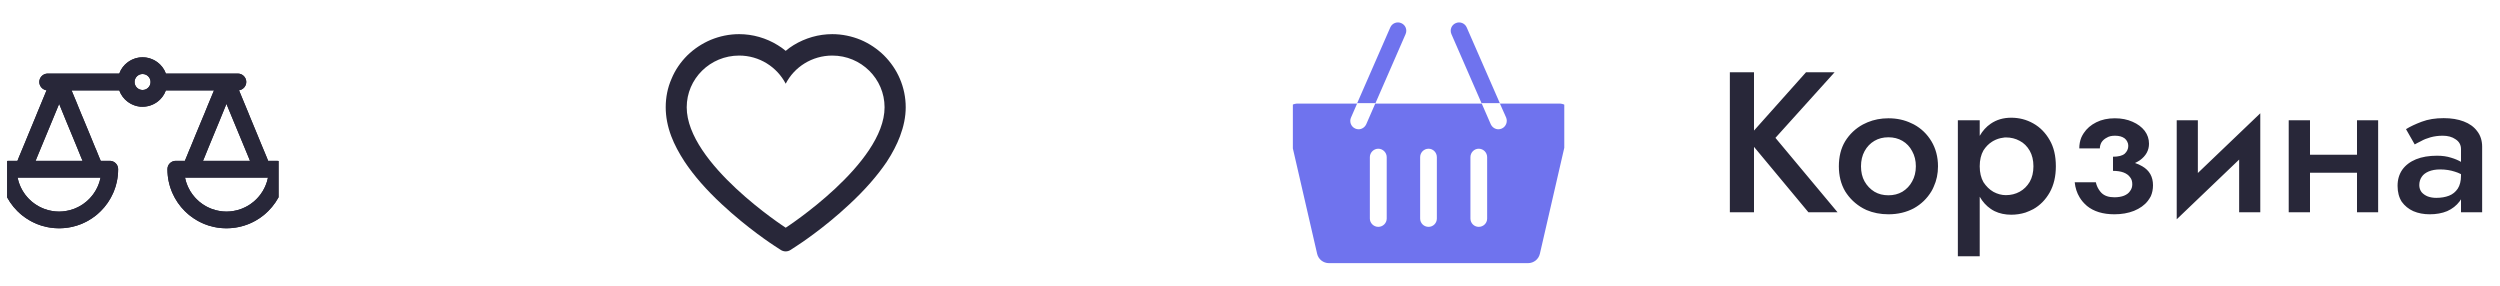 <svg width="175" height="20" viewBox="0 0 175 20" fill="none" xmlns="http://www.w3.org/2000/svg" xmlns:xlink="http://www.w3.org/1999/xlink">
	<desc>
			Created with Pixso.
	</desc>
	<defs>
		<clipPath id="clip6_7596">
			<rect id="balance 2" rx="-0.5" width="19" height="19" transform="translate(0.5 0.5)" fill="white" fill-opacity="0"/>
		</clipPath>
		<clipPath id="clip6_7598">
			<rect id="Icon / Outlined / Heart" rx="-0.5" width="19" height="19" transform="translate(45.5 0.5)" fill="white" fill-opacity="0"/>
		</clipPath>
		<clipPath id="clip6_7600">
			<rect id="shopping-cart 2" rx="-0.5" width="19" height="19" transform="translate(90.5 0.5)" fill="white" fill-opacity="0"/>
		</clipPath>
	</defs>
	<rect id="balance 2" rx="-0.5" width="19" height="19" transform="translate(0.5 0.5)" fill="#FFFFFF" fill-opacity="0"/>
	<g clip-path="url(#clip6_7596)">
		<path id="Vector" d="M19.41 11.26L18.77 11.26L16.73 6.32C17.01 6.28 17.24 6.04 17.24 5.74C17.24 5.42 16.98 5.15 16.65 5.15L11.61 5.15C11.37 4.49 10.73 4.01 9.98 4.01C9.23 4.01 8.59 4.49 8.35 5.15L3.34 5.15C3.01 5.15 2.75 5.42 2.75 5.74C2.75 6.04 2.98 6.28 3.26 6.32L1.22 11.26L0.58 11.26C0.26 11.26 0 11.52 0 11.84C0 14.13 1.85 15.98 4.14 15.98C6.42 15.98 8.27 14.13 8.27 11.84C8.27 11.52 8.01 11.26 7.69 11.26L7.05 11.26L5.01 6.33L8.35 6.33C8.59 7 9.23 7.47 9.98 7.47C10.73 7.47 11.37 7 11.61 6.33L14.98 6.33L12.94 11.26L12.3 11.26C11.98 11.26 11.72 11.52 11.72 11.84C11.72 14.13 13.57 15.98 15.85 15.98C18.14 15.98 20 14.13 20 11.84C20 11.52 19.73 11.26 19.41 11.26ZM4.14 14.81C2.7 14.81 1.5 13.79 1.23 12.43L7.04 12.43C6.77 13.79 5.57 14.81 4.14 14.81ZM5.78 11.26L2.49 11.26L4.14 7.27L5.78 11.26ZM9.98 6.3C9.67 6.3 9.42 6.05 9.42 5.74C9.42 5.43 9.67 5.18 9.98 5.18C10.29 5.18 10.54 5.43 10.54 5.74C10.54 6.05 10.29 6.3 9.98 6.3ZM15.85 7.27L17.5 11.26L14.21 11.26L15.85 7.27ZM15.85 14.81C14.42 14.81 13.22 13.79 12.95 12.43L18.76 12.43C18.49 13.79 17.29 14.81 15.85 14.81Z" fill="#282739" fill-opacity="1" fill-rule="nonzero"/>
		<path id="Vector" d="M18.19 15.26C17.53 15.72 16.72 15.98 15.85 15.98C14.99 15.98 14.18 15.72 13.52 15.26C13.45 15.21 13.38 15.16 13.31 15.11C13.18 15.01 13.06 14.9 12.95 14.79C12.59 14.44 12.3 14.02 12.09 13.56C11.85 13.04 11.72 12.46 11.72 11.84C11.72 11.54 11.94 11.3 12.24 11.26C12.26 11.26 12.28 11.26 12.3 11.26L12.94 11.26L13.06 10.98L13.28 10.43L13.33 10.33L13.69 9.44L13.81 9.15L14.11 8.43L14.21 8.19L14.23 8.15L14.33 7.91L14.54 7.38L14.59 7.26L14.98 6.33L11.61 6.33C11.39 6.93 10.84 7.39 10.18 7.46C10.12 7.47 10.05 7.47 9.98 7.47C9.92 7.47 9.87 7.47 9.81 7.47C9.14 7.4 8.57 6.94 8.35 6.33L5.01 6.33L5.4 7.26L5.44 7.37L5.66 7.91L5.76 8.15L5.78 8.19L5.88 8.43L6.18 9.15L6.3 9.44L6.66 10.33L6.72 10.45L6.93 10.98L7.05 11.26L7.69 11.26C7.71 11.26 7.73 11.26 7.75 11.26C8.05 11.3 8.27 11.54 8.27 11.84C8.27 12.46 8.14 13.04 7.9 13.56C7.69 14.02 7.4 14.44 7.04 14.79C6.93 14.9 6.81 15.01 6.68 15.11C6.61 15.16 6.54 15.21 6.47 15.26C5.81 15.72 5 15.98 4.14 15.98C3.27 15.98 2.46 15.72 1.8 15.26C1.73 15.21 1.66 15.16 1.59 15.11C1.46 15.01 1.34 14.9 1.23 14.79C0.47 14.04 0 12.99 0 11.84C0 11.52 0.26 11.26 0.58 11.26L1.22 11.26L1.33 10.98L1.73 10.03L1.97 9.44L2.39 8.43L2.49 8.19L2.6 7.91L2.87 7.26L3.26 6.32C3.16 6.31 3.07 6.27 2.99 6.21C2.85 6.1 2.75 5.93 2.75 5.74C2.75 5.42 3.01 5.15 3.34 5.15L8.35 5.15C8.38 5.07 8.42 4.98 8.46 4.9C8.76 4.37 9.33 4.01 9.98 4.01C10.62 4.01 11.19 4.36 11.49 4.88C11.54 4.97 11.58 5.06 11.61 5.15L16.65 5.15C16.98 5.15 17.24 5.42 17.24 5.74C17.24 5.93 17.14 6.1 17 6.21C16.92 6.27 16.83 6.31 16.73 6.32L17.12 7.26L17.39 7.91L17.5 8.19L17.6 8.43L18.02 9.44L18.26 10.03L18.66 10.98L18.77 11.26L19.41 11.26C19.73 11.26 20 11.52 20 11.84C20 12.99 19.52 14.04 18.76 14.79C18.65 14.9 18.53 15.01 18.4 15.11C18.33 15.16 18.26 15.21 18.19 15.26ZM17.23 14.47C16.83 14.68 16.39 14.8 15.91 14.81C15.89 14.81 15.87 14.81 15.85 14.81C15.84 14.81 15.82 14.81 15.8 14.81C15.33 14.8 14.88 14.68 14.48 14.47C13.7 14.06 13.13 13.32 12.95 12.43L18.76 12.43C18.58 13.32 18.01 14.06 17.23 14.47ZM16.71 11.26L17.5 11.26L17.39 10.98L16.63 9.15L16.63 9.15L16.33 8.43L15.85 7.27L15.38 8.43L15.21 8.84L15.08 9.15L14.98 9.39L14.59 10.33L14.33 10.98L14.21 11.26L16.71 11.26ZM3.66 8.43L3.36 9.15L3.36 9.15L2.6 10.98L2.49 11.26L5.78 11.26L5.66 10.98L5.4 10.33L5.01 9.39L4.91 9.15L4.78 8.84L4.61 8.43L4.14 7.27L3.66 8.43ZM2.95 12.43L1.23 12.43C1.41 13.32 1.98 14.06 2.76 14.47C3.16 14.68 3.6 14.8 4.08 14.81C4.1 14.81 4.12 14.81 4.14 14.81C4.15 14.81 4.17 14.81 4.19 14.81C4.66 14.8 5.11 14.68 5.51 14.47C6.29 14.06 6.86 13.32 7.04 12.43L2.95 12.43ZM9.98 6.3C9.67 6.3 9.42 6.05 9.42 5.74C9.42 5.43 9.67 5.18 9.98 5.18C10.29 5.18 10.54 5.43 10.54 5.74C10.54 6.05 10.29 6.3 9.98 6.3Z" fill="#282739" fill-opacity="1" fill-rule="evenodd"/>
	</g>
	<rect id="Icon / Outlined / Heart" rx="-0.5" width="19" height="19" transform="translate(45.5 0.5)" fill="#FFFFFF" fill-opacity="0"/>
	<g clip-path="url(#clip6_7598)">
		<path id="Vector" d="M62.99 5.51C62.73 4.9 62.35 4.35 61.88 3.88C61.41 3.42 60.86 3.05 60.25 2.79C59.62 2.53 58.94 2.39 58.26 2.39C57.3 2.39 56.37 2.66 55.55 3.16C55.36 3.28 55.17 3.41 55 3.56C54.82 3.41 54.64 3.28 54.44 3.16C53.63 2.66 52.69 2.39 51.74 2.39C51.05 2.39 50.38 2.53 49.75 2.79C49.14 3.05 48.58 3.42 48.11 3.88C47.64 4.35 47.26 4.9 47.01 5.51C46.73 6.14 46.6 6.82 46.6 7.51C46.6 8.17 46.73 8.85 46.99 9.54C47.21 10.12 47.53 10.72 47.93 11.33C48.57 12.29 49.44 13.29 50.53 14.3C52.34 15.99 54.12 17.15 54.2 17.2L54.66 17.5C54.87 17.63 55.13 17.63 55.33 17.5L55.79 17.2C55.87 17.15 57.66 15.99 59.46 14.3C60.55 13.29 61.42 12.29 62.07 11.33C62.47 10.72 62.78 10.12 63 9.54C63.26 8.85 63.4 8.17 63.4 7.51C63.4 6.82 63.26 6.14 62.99 5.51ZM55 15.94C55 15.94 48.07 11.46 48.07 7.51C48.07 5.51 49.71 3.89 51.74 3.89C53.16 3.89 54.39 4.69 55 5.86C55.6 4.69 56.84 3.89 58.26 3.89C60.28 3.89 61.92 5.51 61.92 7.51C61.92 11.46 55 15.94 55 15.94Z" fill="#282739" fill-opacity="1" fill-rule="nonzero"/>
	</g>
	<rect id="shopping-cart 2" rx="-0.5" width="19" height="19" transform="translate(90.5 0.5)" fill="#FFFFFF" fill-opacity="0"/>
	<g clip-path="url(#clip6_7600)">
		<path id="Vector" d="M109.15 7.25L105 7.25L102.67 1.92C102.54 1.62 102.19 1.49 101.9 1.62C101.6 1.75 101.47 2.09 101.6 2.39L103.72 7.25L96.27 7.25L98.39 2.39C98.52 2.09 98.39 1.75 98.09 1.62C97.8 1.49 97.45 1.62 97.32 1.92L94.99 7.25L90.84 7.25C90.3 7.25 89.9 7.74 90.01 8.26L92.2 17.77C92.29 18.15 92.63 18.42 93.03 18.42L106.96 18.42C107.36 18.42 107.7 18.15 107.79 17.77L109.98 8.26C110.09 7.74 109.69 7.25 109.15 7.25ZM95.1 9.05C95.02 9.05 94.94 9.03 94.87 9C94.57 8.87 94.44 8.52 94.57 8.23L95.01 7.22L96.28 7.22L95.64 8.69C95.54 8.91 95.33 9.05 95.1 9.05ZM97.07 15.3C97.07 15.62 96.8 15.88 96.48 15.88C96.16 15.88 95.89 15.62 95.89 15.3L95.89 11C95.89 10.68 96.16 10.41 96.48 10.41C96.8 10.41 97.07 10.68 97.07 11L97.07 15.3ZM100.58 15.3C100.58 15.62 100.32 15.88 100 15.88C99.67 15.88 99.41 15.62 99.41 15.3L99.41 11C99.41 10.68 99.67 10.41 100 10.41C100.32 10.41 100.58 10.68 100.58 11L100.58 15.3ZM104.1 15.3C104.1 15.62 103.84 15.88 103.51 15.88C103.19 15.88 102.93 15.62 102.93 15.3L102.93 11C102.93 10.68 103.19 10.41 103.51 10.41C103.84 10.41 104.1 10.68 104.1 11L104.1 15.3ZM105.12 9C105.05 9.03 104.97 9.05 104.89 9.05C104.66 9.05 104.45 8.91 104.35 8.69L103.71 7.22L104.98 7.22L105.43 8.23C105.55 8.52 105.42 8.87 105.12 9Z" fill="#6F73EE" fill-opacity="1" fill-rule="nonzero"/>
	</g>
	<path id="Корзина" d="M121.09 14.86L121.09 5.06L122.78 5.06L122.78 9.14L126.42 5.06L128.42 5.06L124.28 9.65L128.63 14.86L126.59 14.86L122.78 10.28L122.78 14.86L121.09 14.86ZM158.22 7.93L153.85 12.11L153.85 8.42L152.37 8.42L152.37 15.35L156.74 11.17L156.74 14.86L158.22 14.86L158.22 7.93ZM143.48 9.81Q143.91 10.55 143.91 11.64Q143.91 12.7 143.48 13.47C143.19 13.98 142.81 14.37 142.33 14.64Q142.06 14.78 141.78 14.88Q141.3 15.03 140.78 15.03Q140.14 15.03 139.62 14.78Q139.48 14.71 139.35 14.62C139.04 14.41 138.78 14.12 138.58 13.77L138.58 17.94L137.05 17.94L137.05 8.42L138.58 8.42L138.58 9.51C138.78 9.16 139.04 8.87 139.35 8.66C139.76 8.38 140.23 8.24 140.78 8.24C141.34 8.24 141.85 8.37 142.33 8.64C142.81 8.91 143.19 9.3 143.48 9.81ZM138.58 11.64C138.58 11.2 138.67 10.83 138.84 10.53Q139.09 10.14 139.44 9.92Q139.49 9.89 139.54 9.86Q139.87 9.68 140.22 9.64Q140.31 9.62 140.41 9.62C140.77 9.62 141.09 9.7 141.38 9.86C141.67 10.01 141.9 10.24 142.08 10.55C142.25 10.85 142.34 11.21 142.34 11.64C142.34 12.07 142.25 12.43 142.08 12.73C141.9 13.03 141.67 13.26 141.38 13.42C141.09 13.58 140.77 13.66 140.41 13.66C140.11 13.66 139.82 13.58 139.54 13.43C139.26 13.27 139.03 13.04 138.84 12.75C138.67 12.45 138.58 12.08 138.58 11.64ZM169.47 9.88C169.28 9.97 169.14 10.05 169.03 10.11L168.42 9.04C168.71 8.86 169.07 8.69 169.52 8.52C169.97 8.35 170.48 8.27 171.06 8.27Q171.86 8.27 172.46 8.5C172.86 8.65 173.18 8.88 173.4 9.18C173.63 9.47 173.75 9.84 173.75 10.27L173.75 14.86L172.27 14.86L172.27 13.95C172.24 14 172.2 14.05 172.17 14.1C171.95 14.39 171.66 14.62 171.3 14.78C170.94 14.93 170.53 15 170.08 15C169.66 15 169.28 14.93 168.93 14.78C168.6 14.63 168.33 14.41 168.12 14.12C167.93 13.82 167.83 13.45 167.83 13.01C167.83 12.57 167.94 12.2 168.16 11.88C168.39 11.56 168.71 11.32 169.12 11.15C169.54 10.98 170.03 10.9 170.59 10.9Q171.15 10.9 171.58 11.04C171.85 11.12 172.08 11.22 172.27 11.33L172.27 10.44C172.27 10.14 172.14 9.91 171.89 9.75C171.65 9.58 171.35 9.5 170.99 9.5C170.68 9.5 170.4 9.54 170.14 9.61C169.89 9.68 169.66 9.77 169.47 9.88ZM172.27 12.19C172.13 12.12 171.99 12.06 171.85 12.02C171.55 11.92 171.2 11.86 170.81 11.86C170.49 11.86 170.23 11.91 170.01 12C169.8 12.09 169.63 12.21 169.52 12.38C169.41 12.54 169.35 12.73 169.35 12.96C169.35 13.15 169.41 13.32 169.51 13.45C169.62 13.58 169.77 13.68 169.94 13.75C170.13 13.82 170.33 13.85 170.54 13.85C170.87 13.85 171.17 13.8 171.43 13.7C171.69 13.6 171.89 13.43 172.04 13.21C172.19 12.98 172.27 12.68 172.27 12.3L172.27 12.19ZM129.16 13.39C128.86 12.88 128.72 12.29 128.72 11.64C128.72 10.98 128.86 10.39 129.16 9.89C129.47 9.39 129.89 8.99 130.41 8.71Q130.57 8.63 130.73 8.56Q131.4 8.28 132.19 8.28Q133.08 8.28 133.8 8.63Q133.89 8.67 133.97 8.71C134.49 8.99 134.9 9.39 135.2 9.89C135.5 10.39 135.66 10.98 135.66 11.64Q135.66 12.42 135.36 13.07Q135.29 13.24 135.2 13.39C134.9 13.89 134.49 14.29 133.97 14.58C133.44 14.86 132.85 15 132.19 15Q131.35 15 130.65 14.7Q130.53 14.64 130.41 14.58C129.89 14.29 129.47 13.89 129.16 13.39ZM147.91 11.64L147.91 10.97C148.29 10.97 148.56 10.9 148.73 10.76C148.89 10.61 148.98 10.43 148.98 10.21Q148.98 10.05 148.91 9.92Q148.85 9.79 148.73 9.69C148.56 9.56 148.33 9.5 148.05 9.5C147.82 9.5 147.62 9.54 147.47 9.64C147.31 9.72 147.19 9.83 147.1 9.97C147.03 10.1 146.99 10.24 146.99 10.39L145.55 10.39Q145.55 9.98 145.69 9.63Q145.76 9.47 145.86 9.32C146.07 9 146.36 8.75 146.74 8.56C147.12 8.37 147.55 8.28 148.04 8.28C148.5 8.28 148.91 8.36 149.27 8.52C149.64 8.68 149.92 8.89 150.13 9.16C150.33 9.43 150.43 9.73 150.43 10.06C150.43 10.52 150.22 10.91 149.79 11.22C149.69 11.29 149.57 11.35 149.45 11.41C149.63 11.47 149.81 11.55 149.96 11.64C150.46 11.93 150.71 12.37 150.71 12.97Q150.71 13.38 150.56 13.73Q150.47 13.9 150.35 14.06C150.12 14.36 149.79 14.59 149.38 14.76C148.97 14.92 148.52 15 148.01 15Q146.8 15 146.08 14.41Q146.07 14.4 146.05 14.38Q145.76 14.13 145.57 13.81Q145.29 13.35 145.23 12.76L146.71 12.76Q146.77 13.04 146.92 13.27Q147 13.4 147.1 13.5C147.31 13.71 147.61 13.81 148.01 13.81C148.27 13.81 148.5 13.77 148.68 13.7C148.87 13.62 149.01 13.52 149.1 13.38C149.21 13.24 149.26 13.08 149.26 12.9C149.26 12.69 149.21 12.53 149.1 12.4C149 12.26 148.85 12.15 148.64 12.07C148.45 12 148.2 11.96 147.91 11.96L147.91 11.64ZM160.21 14.86L160.21 8.42L161.7 8.42L161.7 10.83L164.99 10.83L164.99 8.42L166.47 8.42L166.47 14.86L164.99 14.86L164.99 12.09L161.7 12.09L161.7 14.86L160.21 14.86ZM130.52 10.58Q130.27 11.04 130.27 11.64C130.27 12.04 130.35 12.4 130.52 12.7C130.69 13 130.92 13.24 131.21 13.42C131.5 13.59 131.82 13.67 132.19 13.67C132.55 13.67 132.88 13.59 133.17 13.42C133.46 13.24 133.69 13 133.85 12.7C134.02 12.4 134.11 12.04 134.11 11.64Q134.11 11.04 133.85 10.58C133.69 10.27 133.46 10.03 133.17 9.86C132.88 9.69 132.55 9.61 132.19 9.61C131.82 9.61 131.5 9.69 131.21 9.86C130.92 10.03 130.69 10.27 130.52 10.58Z" fill="#282739" fill-opacity="1" fill-rule="evenodd"/>
</svg>
